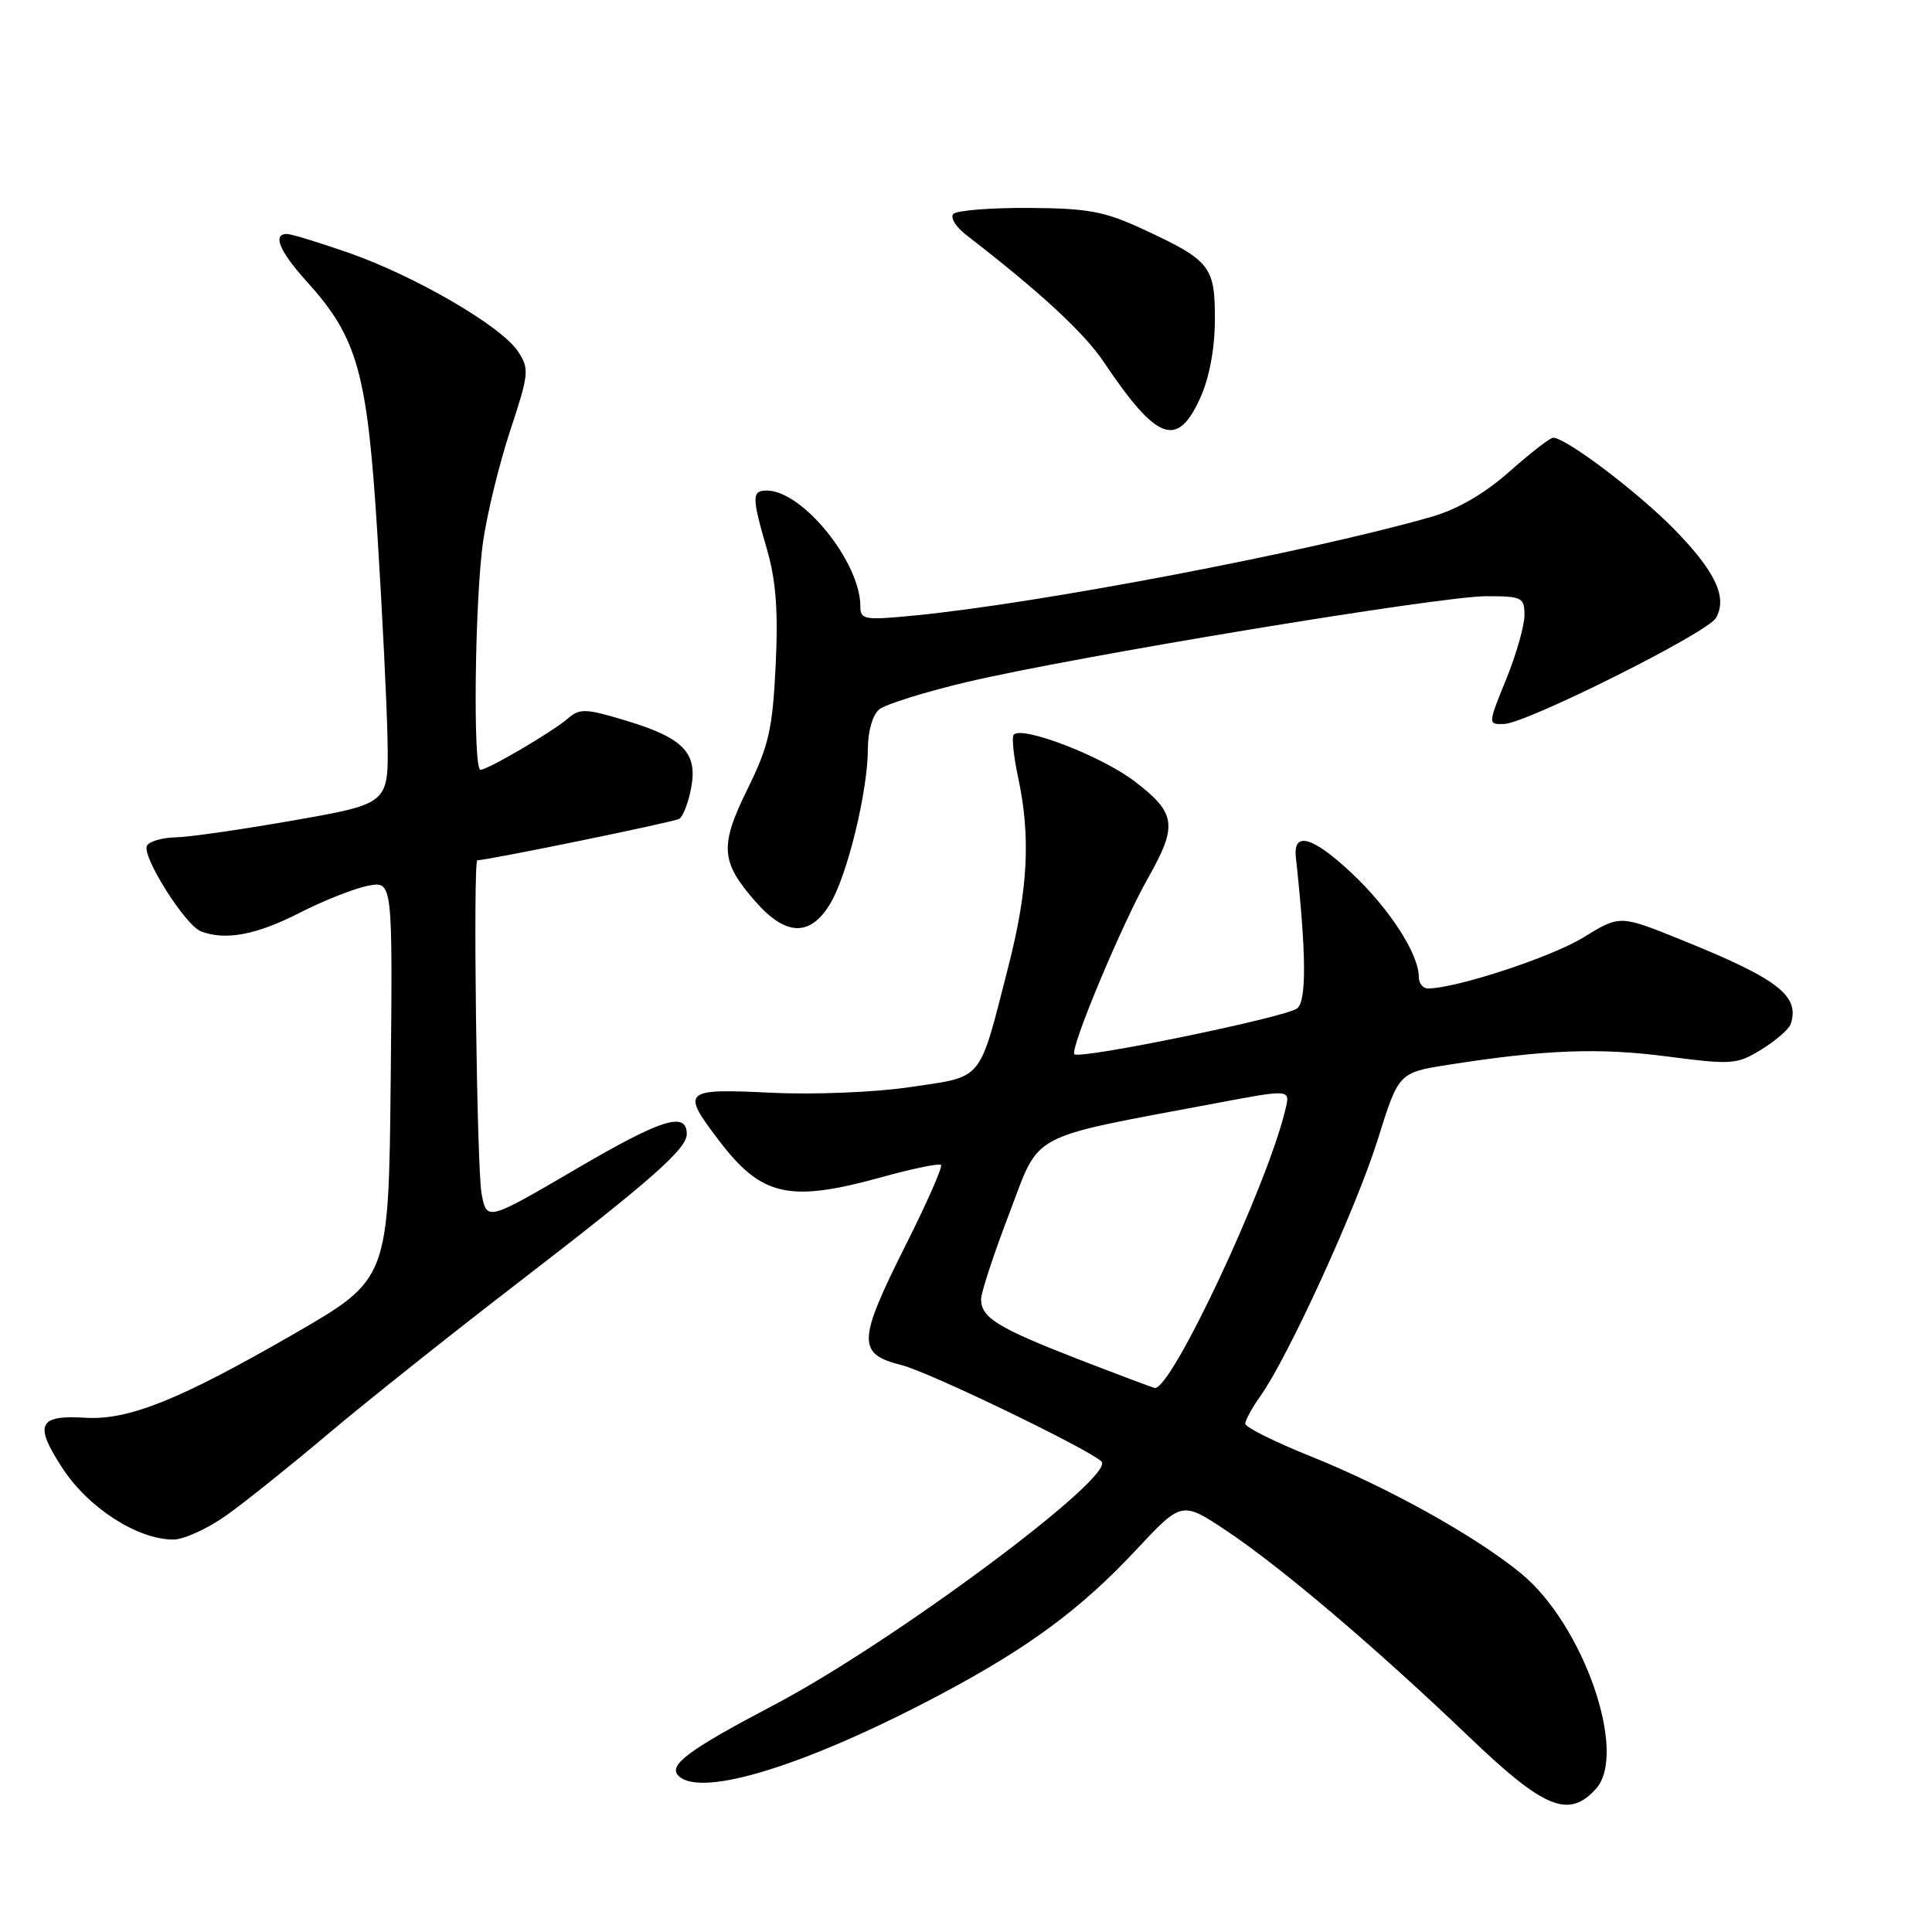 <?xml version="1.0" encoding="UTF-8" standalone="no"?>
<!DOCTYPE svg PUBLIC "-//W3C//DTD SVG 1.1//EN" "http://www.w3.org/Graphics/SVG/1.1/DTD/svg11.dtd" >
<svg xmlns="http://www.w3.org/2000/svg" xmlns:xlink="http://www.w3.org/1999/xlink" version="1.1" viewBox="0 0 256 256">
 <g >
 <path fill="currentColor"
d=" M 211.47 237.03 C 215.74 232.31 209.80 215.25 201.54 208.48 C 195.48 203.52 183.93 197.09 173.67 192.97 C 168.91 191.06 165.01 189.12 165.01 188.65 C 165.00 188.19 165.91 186.53 167.02 184.97 C 170.68 179.83 179.73 160.04 182.56 150.99 C 185.33 142.13 185.33 142.13 191.91 141.09 C 204.73 139.08 211.84 138.81 220.86 139.98 C 229.53 141.11 230.16 141.06 233.42 139.05 C 235.31 137.88 237.04 136.38 237.27 135.71 C 238.53 131.95 235.63 129.71 222.70 124.50 C 214.64 121.24 214.64 121.24 209.78 124.23 C 205.59 126.81 193.06 130.93 189.25 130.98 C 188.56 130.99 188.00 130.31 188.00 129.46 C 188.00 126.40 184.08 120.35 179.06 115.65 C 173.90 110.82 171.32 110.11 171.71 113.61 C 173.09 126.26 173.15 132.63 171.88 133.62 C 170.36 134.80 143.08 140.41 142.36 139.69 C 141.72 139.05 148.64 122.48 152.10 116.38 C 156.08 109.35 155.86 107.75 150.33 103.52 C 145.98 100.20 135.51 96.16 134.33 97.34 C 134.04 97.63 134.30 100.17 134.90 102.98 C 136.59 110.85 136.23 117.86 133.60 128.12 C 129.65 143.53 130.42 142.58 120.71 144.03 C 115.92 144.74 107.89 145.07 102.14 144.79 C 90.49 144.23 90.21 144.49 95.30 151.17 C 100.93 158.56 104.60 159.37 116.90 155.96 C 120.94 154.84 124.45 154.12 124.69 154.36 C 124.93 154.59 122.85 159.33 120.06 164.88 C 113.60 177.75 113.54 179.40 119.52 180.90 C 123.09 181.80 144.02 191.89 145.94 193.64 C 148.02 195.54 118.32 217.64 102.50 225.95 C 91.23 231.87 88.50 233.90 89.90 235.30 C 92.90 238.30 107.15 233.84 125.00 224.32 C 136.42 218.23 143.31 213.12 150.55 205.36 C 156.60 198.89 156.60 198.89 162.57 202.87 C 169.84 207.73 182.37 218.38 194.71 230.19 C 204.63 239.69 207.87 241.01 211.47 237.03 Z  M 30.06 200.75 C 32.56 198.96 38.63 194.10 43.55 189.94 C 48.47 185.79 59.70 176.85 68.50 170.08 C 86.31 156.37 91.00 152.24 91.00 150.27 C 91.00 147.22 87.66 148.26 76.40 154.86 C 64.50 161.82 64.50 161.82 63.81 158.16 C 63.18 154.83 62.66 114.01 63.25 113.99 C 64.78 113.96 89.33 108.92 90.01 108.50 C 90.51 108.18 91.22 106.35 91.58 104.42 C 92.46 99.76 90.57 97.79 82.99 95.50 C 77.62 93.87 76.82 93.84 75.25 95.20 C 73.21 96.97 64.64 102.00 63.66 102.00 C 62.65 102.00 62.91 79.36 64.02 71.71 C 64.56 67.98 66.18 61.35 67.63 56.98 C 70.09 49.52 70.16 48.89 68.64 46.57 C 66.46 43.24 55.06 36.60 46.24 33.51 C 42.28 32.13 38.58 31.00 38.02 31.00 C 36.07 31.00 37.02 33.28 40.61 37.26 C 47.38 44.74 48.65 49.27 49.99 70.50 C 50.65 80.95 51.26 93.32 51.35 98.00 C 51.50 106.49 51.50 106.49 39.00 108.69 C 32.12 109.90 25.06 110.92 23.31 110.95 C 21.55 110.98 19.83 111.47 19.48 112.04 C 18.69 113.32 24.52 122.60 26.63 123.41 C 29.86 124.65 33.93 123.89 39.61 121.00 C 42.85 119.34 46.97 117.71 48.77 117.37 C 52.03 116.74 52.03 116.74 51.77 143.12 C 51.50 169.50 51.50 169.50 39.00 176.72 C 23.80 185.49 17.03 188.21 11.30 187.86 C 5.06 187.48 4.49 188.74 8.27 194.53 C 11.69 199.79 18.22 204.00 22.97 204.00 C 24.36 204.00 27.55 202.54 30.06 200.75 Z  M 109.98 119.79 C 112.27 116.03 115.00 104.81 115.00 99.18 C 115.00 96.91 115.63 94.72 116.49 94.01 C 117.31 93.33 122.55 91.69 128.13 90.37 C 142.35 87.01 190.83 79.00 196.93 79.00 C 201.68 79.00 202.00 79.16 202.00 81.52 C 202.00 82.91 200.91 86.73 199.57 90.02 C 197.14 96.00 197.14 96.00 199.32 95.93 C 202.31 95.82 226.20 83.88 227.36 81.90 C 228.94 79.20 227.31 75.71 221.85 70.14 C 217.02 65.20 207.49 58.00 205.80 58.00 C 205.40 58.00 202.80 60.01 200.03 62.47 C 196.76 65.38 193.16 67.47 189.75 68.46 C 173.68 73.08 137.90 79.92 121.25 81.55 C 114.51 82.21 114.00 82.12 114.00 80.33 C 114.00 74.48 106.33 65.00 101.60 65.00 C 99.60 65.00 99.61 65.84 101.62 72.78 C 102.82 76.91 103.13 80.93 102.78 88.15 C 102.37 96.62 101.87 98.82 99.06 104.53 C 95.33 112.10 95.48 114.20 100.12 119.48 C 104.12 124.04 107.34 124.14 109.98 119.79 Z  M 159.03 52.75 C 160.24 50.07 160.96 46.25 160.98 42.40 C 161.00 35.29 160.39 34.52 151.50 30.39 C 146.35 28.00 144.19 27.60 136.33 27.55 C 131.29 27.52 126.79 27.88 126.33 28.34 C 125.88 28.80 126.62 30.04 128.00 31.11 C 137.85 38.72 143.62 44.05 146.25 47.96 C 153.30 58.45 155.98 59.46 159.03 52.75 Z  M 142.77 180.06 C 132.20 175.95 130.00 174.60 130.00 172.15 C 130.00 171.27 131.68 166.16 133.73 160.80 C 137.91 149.84 135.85 150.94 161.23 146.16 C 170.96 144.33 170.96 144.33 170.35 146.91 C 167.98 157.00 155.19 184.28 153.00 183.91 C 152.72 183.86 148.12 182.13 142.77 180.06 Z "/>
</g>
</svg>
